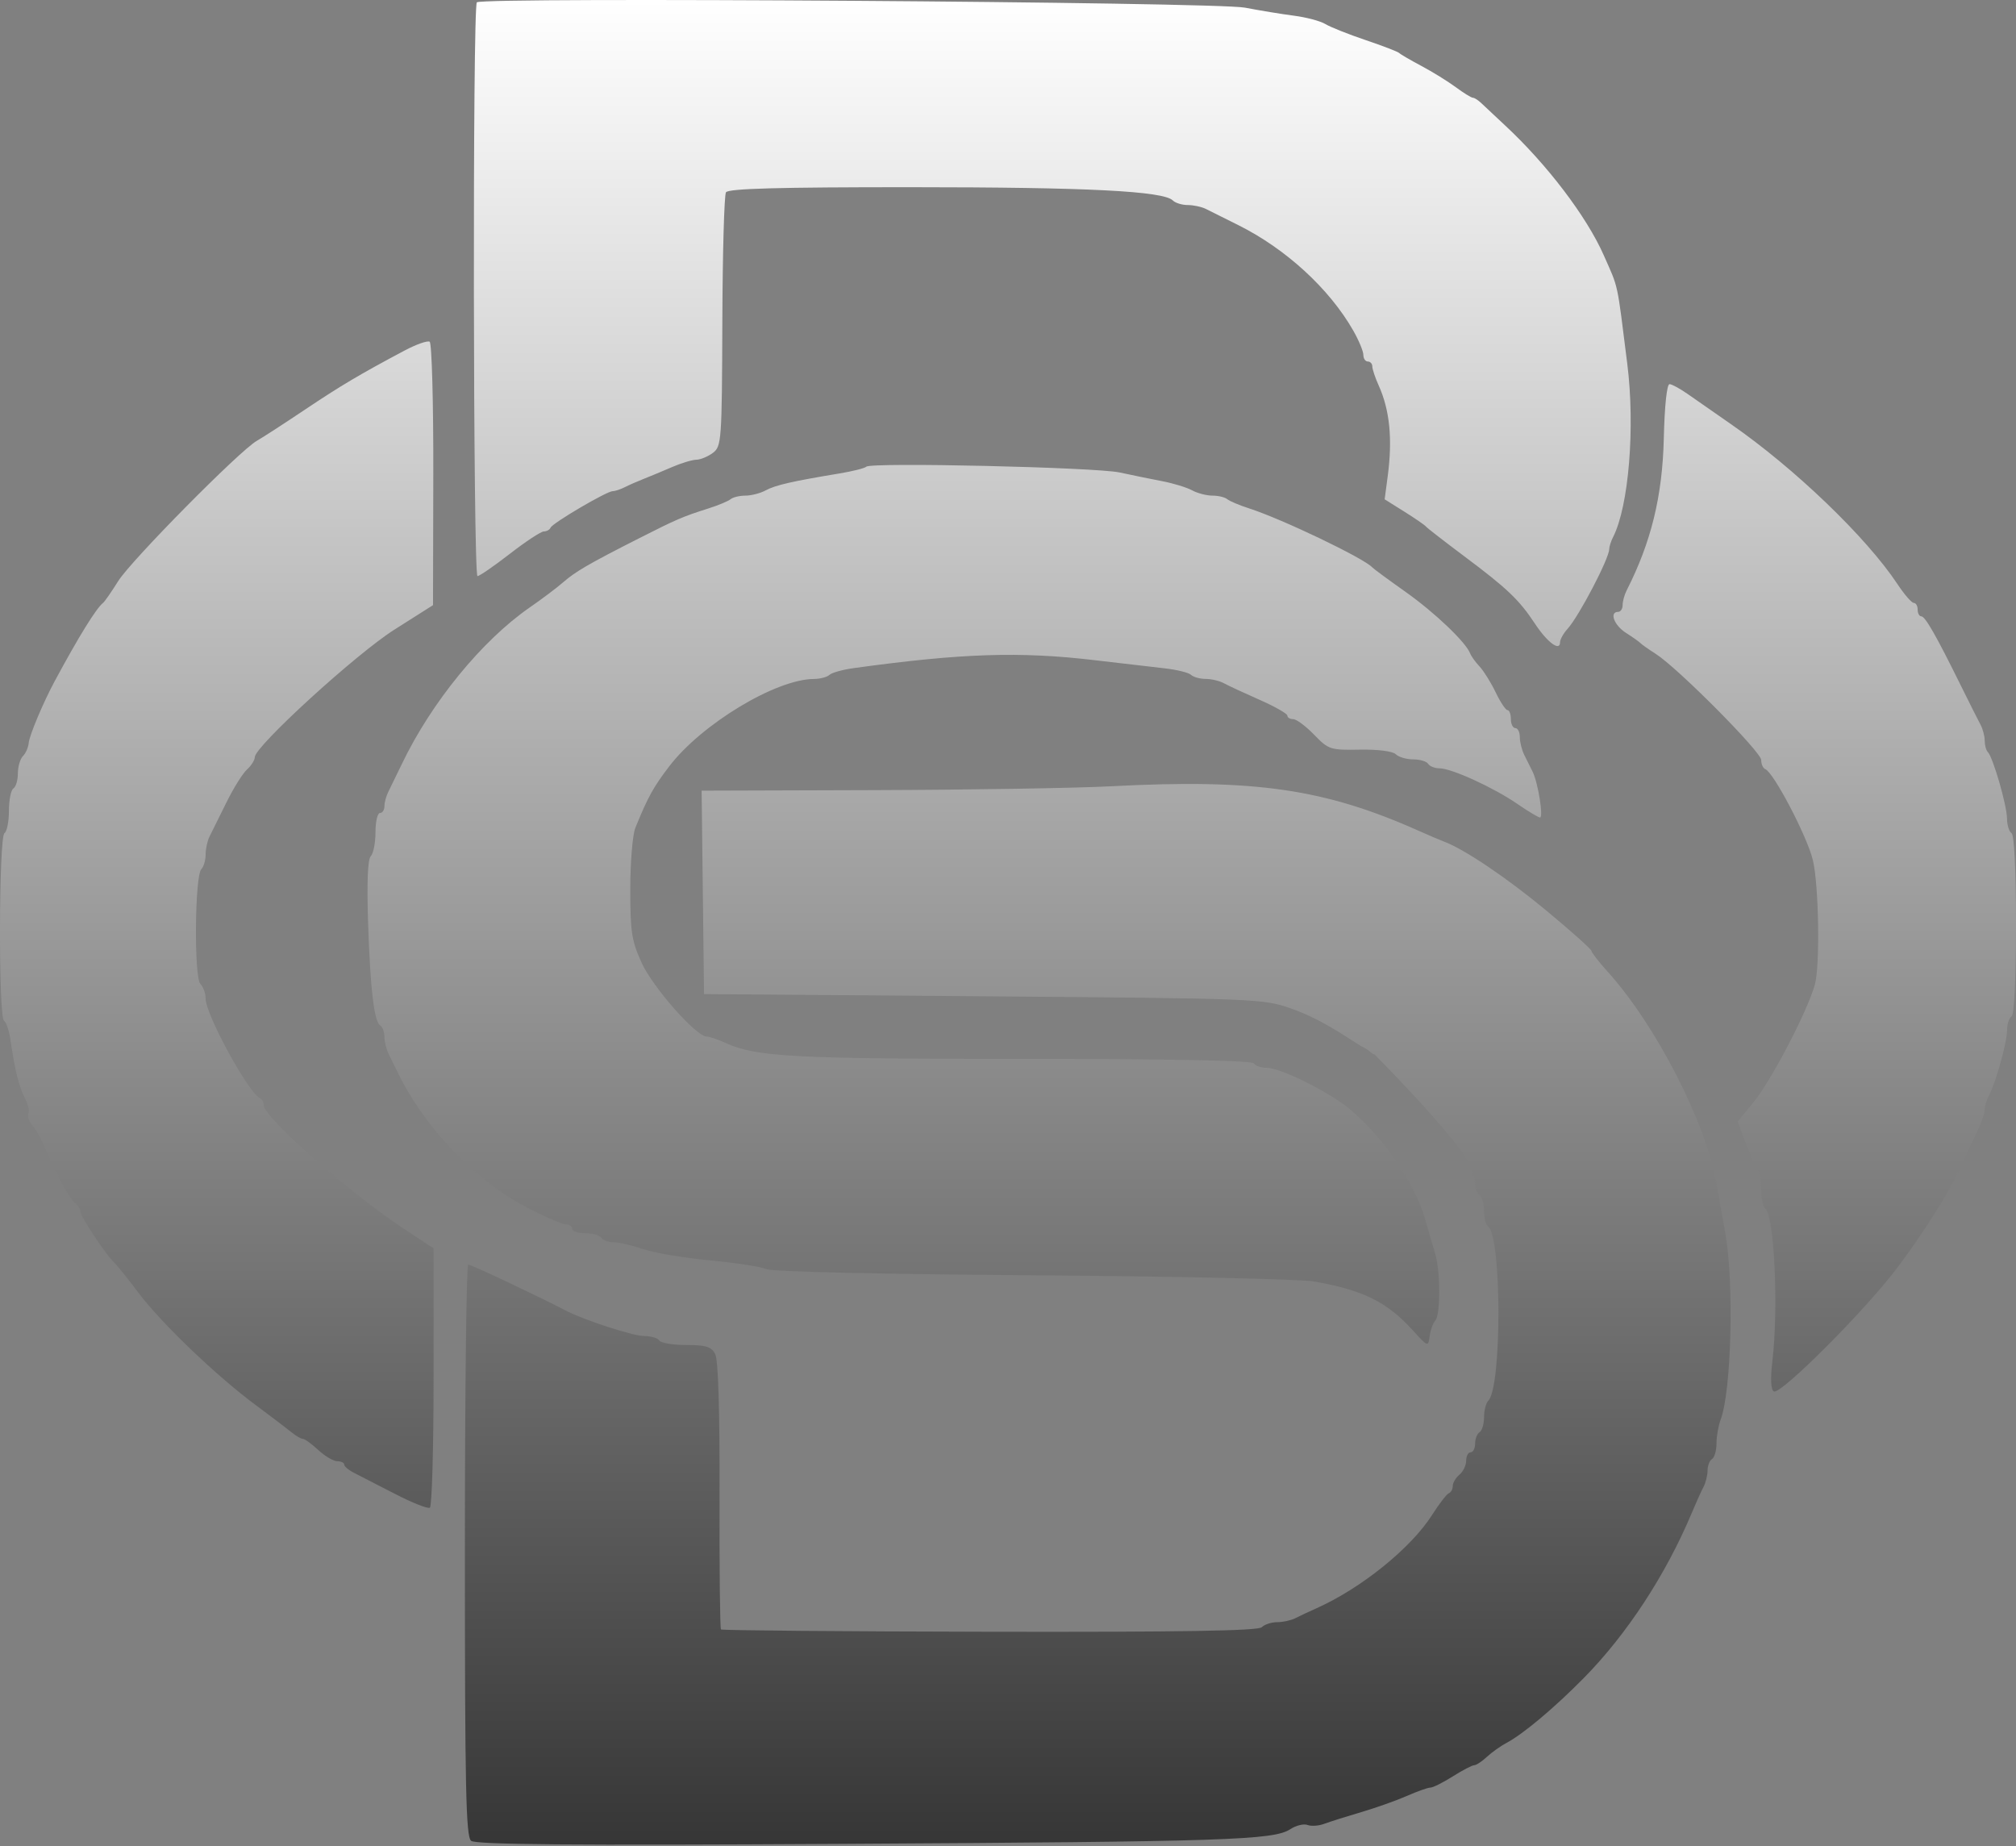 <svg width="451" height="413" viewBox="0 0 451 413" fill="none" xmlns="http://www.w3.org/2000/svg">
<rect x="0" y="0" width="451" height="413" fill="#808080" stroke="none"/>
<path fill-rule="evenodd" clip-rule="evenodd" d="M106.677 0.522C105.699 1.501 105.839 128.867 106.819 128.867C107.269 128.867 110.532 126.621 114.069 123.876C117.605 121.131 121.024 118.881 121.666 118.876C122.307 118.871 122.982 118.494 123.166 118.038C123.577 117.017 135.739 109.867 137.066 109.867C137.594 109.867 138.808 109.47 139.763 108.984C140.718 108.498 142.624 107.66 143.999 107.122C145.374 106.584 148.202 105.407 150.283 104.506C152.364 103.604 154.839 102.853 155.783 102.835C156.727 102.818 158.399 102.123 159.499 101.292C161.41 99.847 161.503 98.549 161.596 71.976C161.649 56.683 162.013 43.653 162.405 43.019C162.924 42.18 174.166 41.869 203.808 41.875C243.343 41.882 260.272 42.74 262.375 44.843C262.938 45.406 264.44 45.867 265.713 45.867C266.985 45.867 268.808 46.258 269.763 46.736C270.718 47.214 273.974 48.838 276.999 50.345C287.667 55.659 297.407 64.596 302.749 73.972C303.986 76.144 304.999 78.584 304.999 79.394C304.999 80.204 305.449 80.867 305.999 80.867C306.549 80.867 306.999 81.361 306.999 81.966C306.999 82.57 307.639 84.483 308.421 86.216C310.907 91.724 311.55 98.179 310.445 106.529L309.761 111.692L314.13 114.429C316.533 115.934 318.724 117.443 318.999 117.781C319.274 118.119 323.099 121.089 327.499 124.381C337.238 131.669 339.839 134.148 343.405 139.542C346.168 143.721 348.999 145.807 348.999 143.664C348.999 143.037 349.747 141.698 350.66 140.689C353.255 137.822 359.999 124.92 359.999 122.824C359.999 122.283 360.396 121.058 360.881 120.103C364.38 113.218 365.82 95.551 364.037 81.367C361.678 62.6 362.136 64.713 358.786 57.117C354.953 48.423 346.044 36.715 336.61 27.971C334.471 25.989 332.14 23.805 331.431 23.117C330.722 22.43 329.855 21.867 329.504 21.867C329.153 21.867 327.433 20.807 325.682 19.511C323.931 18.216 320.474 16.078 317.999 14.761C315.524 13.444 313.274 12.133 312.999 11.848C312.724 11.563 309.349 10.266 305.499 8.966C301.649 7.666 297.599 6.053 296.499 5.382C295.399 4.71 292.249 3.87 289.499 3.515C286.749 3.159 281.799 2.348 278.499 1.712C271.888 0.438 107.897 -0.698 106.677 0.522ZM90.469 78.434C80.461 83.755 76.237 86.263 68.077 91.727C63.446 94.829 58.661 97.929 57.446 98.615C53.663 100.751 29.345 125.356 26.45 129.978C24.937 132.392 23.408 134.592 23.051 134.867C21.54 136.032 17.559 142.478 12.196 152.446C9.668 157.144 6.568 164.523 6.424 166.184C6.337 167.183 5.756 168.51 5.132 169.134C4.509 169.757 3.999 171.5 3.999 173.008C3.999 174.516 3.549 176.027 2.999 176.367C2.449 176.707 1.999 178.957 1.999 181.367C1.999 183.777 1.549 186.027 0.999 186.367C-0.263 187.147 -0.364 227.524 0.893 228.302C1.385 228.606 2.035 230.545 2.337 232.611C3.332 239.421 4.251 243.124 5.583 245.691C6.305 247.084 6.651 248.622 6.35 249.108C6.049 249.595 6.429 250.752 7.194 251.68C7.959 252.608 9.071 254.492 9.665 255.867C12.554 262.552 15.458 268.003 16.663 269.003C17.398 269.613 17.999 270.538 17.999 271.059C17.999 272.112 23.76 280.797 25.5 282.367C26.109 282.917 28.564 285.972 30.955 289.155C36.07 295.967 48.344 307.725 57.214 314.311C60.671 316.878 64.292 319.628 65.26 320.423C66.229 321.217 67.359 321.867 67.771 321.867C68.182 321.867 69.733 322.992 71.216 324.367C72.698 325.742 74.606 326.867 75.455 326.867C76.304 326.867 77.003 327.204 77.007 327.617C77.011 328.03 78.024 328.875 79.257 329.495C80.49 330.116 84.613 332.233 88.42 334.199C92.227 336.165 95.714 337.543 96.17 337.261C96.626 336.98 96.999 323.811 96.999 307.998V279.247L90.269 274.807C78.097 266.776 58.999 249.933 58.999 247.229C58.999 246.572 58.645 245.884 58.213 245.7C55.654 244.615 45.999 226.967 45.999 223.374C45.999 222.215 45.469 220.737 44.821 220.089C43.385 218.653 43.575 195.891 45.035 194.431C45.565 193.901 45.999 192.426 45.999 191.153C45.999 189.881 46.397 188.058 46.884 187.103C47.371 186.148 49.057 182.749 50.631 179.548C52.205 176.348 54.282 173.016 55.246 172.143C56.21 171.271 56.999 170.025 56.999 169.374C56.999 166.976 79.616 146.31 88.198 140.867L96.869 135.367L96.934 106.176C96.97 90.121 96.603 76.74 96.119 76.441C95.635 76.142 93.093 77.039 90.469 78.434ZM372.21 98.065C371.904 110.99 369.384 121.288 363.882 132.103C363.396 133.058 362.999 134.521 362.999 135.353C362.999 136.186 362.549 136.867 361.999 136.867C359.966 136.867 361.086 139.876 363.749 141.571C365.261 142.533 366.724 143.567 366.999 143.867C367.274 144.167 368.811 145.25 370.415 146.272C375.318 149.397 393.999 168.194 393.999 170.002C393.999 170.936 394.402 171.85 394.893 172.034C396.756 172.728 404.253 187.035 405.549 192.367C406.906 197.953 407.187 216.225 405.978 220.367C404.177 226.542 396.221 241.76 392.278 246.571L388.737 250.893L390.5 255.63C391.469 258.235 392.653 260.794 393.13 261.317C393.608 261.839 393.999 263.95 393.999 266.008C393.999 268.066 394.386 269.988 394.86 270.281C396.911 271.549 397.915 292.488 396.499 304.489C396.038 308.398 396.151 310.843 396.81 311.25C398.28 312.159 417.527 292.864 424.571 283.418C430.773 275.102 435.968 266.79 438.666 260.867C439.542 258.942 441.101 255.637 442.129 253.522C443.158 251.408 443.999 249.039 443.999 248.259C443.999 247.478 444.417 246.058 444.927 245.103C446.476 242.204 448.999 233.149 448.999 230.488C448.999 229.111 449.449 227.707 449.999 227.367C450.611 226.989 450.999 219.043 450.999 206.867C450.999 194.691 450.611 186.745 449.999 186.367C449.449 186.027 448.992 184.538 448.984 183.058C448.968 180.164 445.854 169.388 444.7 168.234C444.314 167.849 443.999 166.703 443.999 165.687C443.999 164.671 443.577 163.058 443.061 162.103C442.546 161.148 440.568 157.217 438.667 153.367C433.116 142.125 430.684 137.867 429.813 137.867C429.366 137.867 428.999 137.192 428.999 136.367C428.999 135.542 428.609 134.867 428.132 134.867C427.655 134.867 426.012 132.974 424.481 130.66C417.557 120.197 401.439 104.716 387.215 94.867C383.641 92.392 379.317 89.38 377.608 88.175C375.898 86.969 374.049 85.958 373.499 85.928C372.899 85.895 372.383 90.749 372.21 98.065ZM193.805 104.394C193.464 104.735 190.781 105.413 187.842 105.9C177.198 107.664 173.459 108.52 171.315 109.683C170.113 110.334 168.066 110.867 166.765 110.867C165.464 110.867 163.972 111.225 163.449 111.663C162.927 112.101 160.699 113.03 158.499 113.729C152.744 115.556 151.344 116.159 142.999 120.394C131.726 126.115 128.741 127.844 125.999 130.243C124.624 131.446 121.249 133.987 118.499 135.889C107.828 143.27 96.493 157.142 89.917 170.867C88.731 173.342 87.364 176.148 86.88 177.103C86.395 178.058 85.999 179.521 85.999 180.353C85.999 181.186 85.549 181.867 84.999 181.867C84.449 181.867 83.999 183.802 83.999 186.167C83.999 188.532 83.524 190.942 82.945 191.521C82.261 192.205 82.051 197.459 82.349 206.471C82.844 221.485 83.693 228.56 85.105 229.432C85.597 229.736 85.999 230.865 85.999 231.94C85.999 233.015 86.449 234.788 86.999 235.881C87.549 236.973 88.377 238.655 88.839 239.617C94.833 252.105 106.181 264.017 117.895 270.117C121.856 272.179 125.75 273.867 126.548 273.867C127.346 273.867 127.999 274.317 127.999 274.867C127.999 275.417 129.322 275.867 130.94 275.867C132.558 275.867 134.159 276.317 134.499 276.867C134.839 277.417 136.103 277.874 137.308 277.882C138.513 277.89 141.453 278.577 143.841 279.408C146.229 280.24 152.979 281.377 158.841 281.934C164.703 282.491 170.399 283.377 171.499 283.902C172.665 284.459 197.479 285.029 230.999 285.27C262.624 285.497 290.974 286.122 293.999 286.658C304.995 288.607 310.268 291.218 316.051 297.576C319.469 301.334 319.502 301.345 319.834 298.867C320.018 297.492 320.58 295.94 321.084 295.417C322.275 294.181 322.264 284.381 321.067 280.438C320.554 278.749 319.562 275.342 318.863 272.867C316.576 264.772 309.816 254.826 302.129 248.247C297.654 244.416 286.562 238.867 283.381 238.867C282.136 238.867 280.839 238.417 280.499 237.867C280.1 237.221 261.717 236.867 228.624 236.867C177.625 236.867 169.101 236.41 162.348 233.312C160.615 232.517 158.692 231.867 158.076 231.867C155.759 231.867 146.064 220.882 143.571 215.431C141.308 210.484 140.999 208.494 140.999 198.884C140.999 192.877 141.512 186.702 142.14 185.164C144.963 178.24 146.168 176.056 149.738 171.391C156.954 161.963 173.567 151.932 182.049 151.882C183.451 151.874 185.026 151.463 185.549 150.969C186.071 150.476 188.524 149.792 190.999 149.451C215.168 146.117 228.162 145.693 244.999 147.692C250.774 148.378 257.749 149.189 260.499 149.495C263.249 149.801 265.927 150.46 266.449 150.959C266.971 151.458 268.44 151.867 269.713 151.867C270.985 151.867 272.808 152.296 273.763 152.82C274.718 153.345 278.312 155.013 281.749 156.528C285.187 158.044 287.999 159.64 287.999 160.075C287.999 160.511 288.586 160.867 289.303 160.867C290.02 160.867 292.122 162.431 293.975 164.342C297.212 167.682 297.613 167.813 304.22 167.691C308.242 167.617 311.574 168.042 312.247 168.715C312.881 169.349 314.632 169.867 316.14 169.867C317.648 169.867 319.159 170.317 319.499 170.867C319.839 171.417 320.978 171.867 322.03 171.867C324.715 171.867 334.101 176.153 339.401 179.799C341.853 181.487 344.155 182.867 344.517 182.867C345.326 182.867 344.08 175.113 342.875 172.655C342.393 171.672 341.549 169.973 340.999 168.881C340.449 167.788 339.999 165.988 339.999 164.881C339.999 163.773 339.549 162.867 338.999 162.867C338.449 162.867 337.999 161.967 337.999 160.867C337.999 159.767 337.662 158.862 337.249 158.856C336.836 158.849 335.646 157.064 334.604 154.889C333.562 152.713 331.943 150.11 331.006 149.105C330.069 148.099 329.121 146.788 328.9 146.192C327.98 143.708 320.993 137.04 314.477 132.427C310.639 129.711 307.274 127.236 306.999 126.927C305.196 124.906 286.839 116.108 279.499 113.746C277.299 113.038 275.072 112.101 274.549 111.663C274.027 111.225 272.534 110.867 271.233 110.867C269.932 110.867 267.885 110.334 266.683 109.683C265.482 109.031 262.474 108.111 259.999 107.637C257.524 107.163 253.249 106.288 250.499 105.692C245.1 104.522 194.827 103.372 193.805 104.394ZM248.499 175.886C240.799 176.291 217.053 176.678 195.73 176.745L156.961 176.867L157.23 199.617L157.499 222.367L219.999 222.867C281.625 223.36 282.588 223.398 288.883 225.618C295.476 227.943 300.499 231.522 304.499 234.022C306.56 234.959 306.879 235.867 307.494 235.867C310.499 238.867 328.999 257.822 328.999 261.522C329.499 262.045 329.499 262.677 329.499 263.022C329.499 263.022 329.999 263.74 329.999 264.808C329.999 265.876 330.449 267.027 330.999 267.367C331.549 267.707 331.999 269.282 331.999 270.867C331.999 272.452 332.385 273.988 332.858 274.28C335.945 276.188 336.024 310.237 332.948 313.317C332.426 313.84 331.999 315.5 331.999 317.008C331.999 318.516 331.549 320.027 330.999 320.367C330.449 320.707 329.999 321.858 329.999 322.926C329.999 323.994 329.549 324.867 328.999 324.867C328.449 324.867 327.999 325.712 327.999 326.745C327.999 327.777 327.324 329.182 326.499 329.867C325.674 330.552 324.999 331.694 324.999 332.406C324.999 333.118 324.603 333.85 324.119 334.034C323.635 334.217 321.947 336.4 320.369 338.884C315.66 346.297 304.488 355.313 294.499 359.764C292.849 360.499 290.718 361.498 289.763 361.984C288.808 362.47 286.985 362.867 285.713 362.867C284.44 362.867 282.892 363.374 282.273 363.993C281.461 364.805 264.494 365.088 221.422 365.009C188.573 364.948 161.514 364.716 161.291 364.492C161.067 364.269 160.923 350.755 160.969 334.462C161.024 315.299 160.679 304.137 159.991 302.853C159.132 301.248 157.892 300.867 153.523 300.867C150.55 300.867 147.839 300.417 147.499 299.867C147.159 299.317 145.668 298.867 144.186 298.867C141.633 298.867 130.569 295.268 126.42 293.088C120.748 290.109 105.394 282.867 104.749 282.867C104.337 282.867 103.999 311.612 103.999 346.745C103.999 399.983 104.23 410.814 105.386 411.773C106.416 412.628 127.656 412.804 188.136 412.458C274.363 411.965 284.92 411.62 288.65 409.176C289.934 408.335 291.667 407.909 292.503 408.23C293.339 408.551 295.03 408.434 296.261 407.97C297.492 407.506 301.199 406.333 304.499 405.364C307.799 404.394 312.407 402.761 314.738 401.734C317.07 400.707 319.441 399.867 320.008 399.867C320.575 399.867 322.821 398.742 324.999 397.367C327.177 395.992 329.333 394.867 329.791 394.867C330.248 394.867 331.523 394.028 332.623 393.002C333.724 391.977 335.722 390.557 337.062 389.847C340.757 387.89 347.716 382.046 354.291 375.38C363.955 365.581 372.698 352.209 378.493 338.367C379.414 336.167 380.579 333.586 381.083 332.631C381.587 331.676 381.999 330.015 381.999 328.94C381.999 327.865 382.449 326.707 382.999 326.367C383.549 326.027 383.999 324.455 383.999 322.873C383.999 321.291 384.415 318.904 384.922 317.568C387.342 311.205 387.952 286.901 385.97 275.867C385.327 272.292 384.451 267.342 384.023 264.867C381.643 251.122 370.484 229.371 359.654 217.367C357.669 215.167 356.035 213.068 356.022 212.703C356.009 212.338 351.476 208.288 345.948 203.703C337.094 196.359 327.554 189.931 322.999 188.239C322.174 187.932 319.699 186.878 317.499 185.896C296.331 176.446 280.765 174.188 248.499 175.886Z" fill="url(#paint0_linear_17_13)"/>
<defs>
<linearGradient id="paint0_linear_17_13" x1="225.5" y1="0" x2="225.5" y2="412.624" gradientUnits="userSpaceOnUse">
<stop stop-color="white"/>
<stop offset="1" stop-color="#363636"/>
</linearGradient>
</defs>
</svg>

